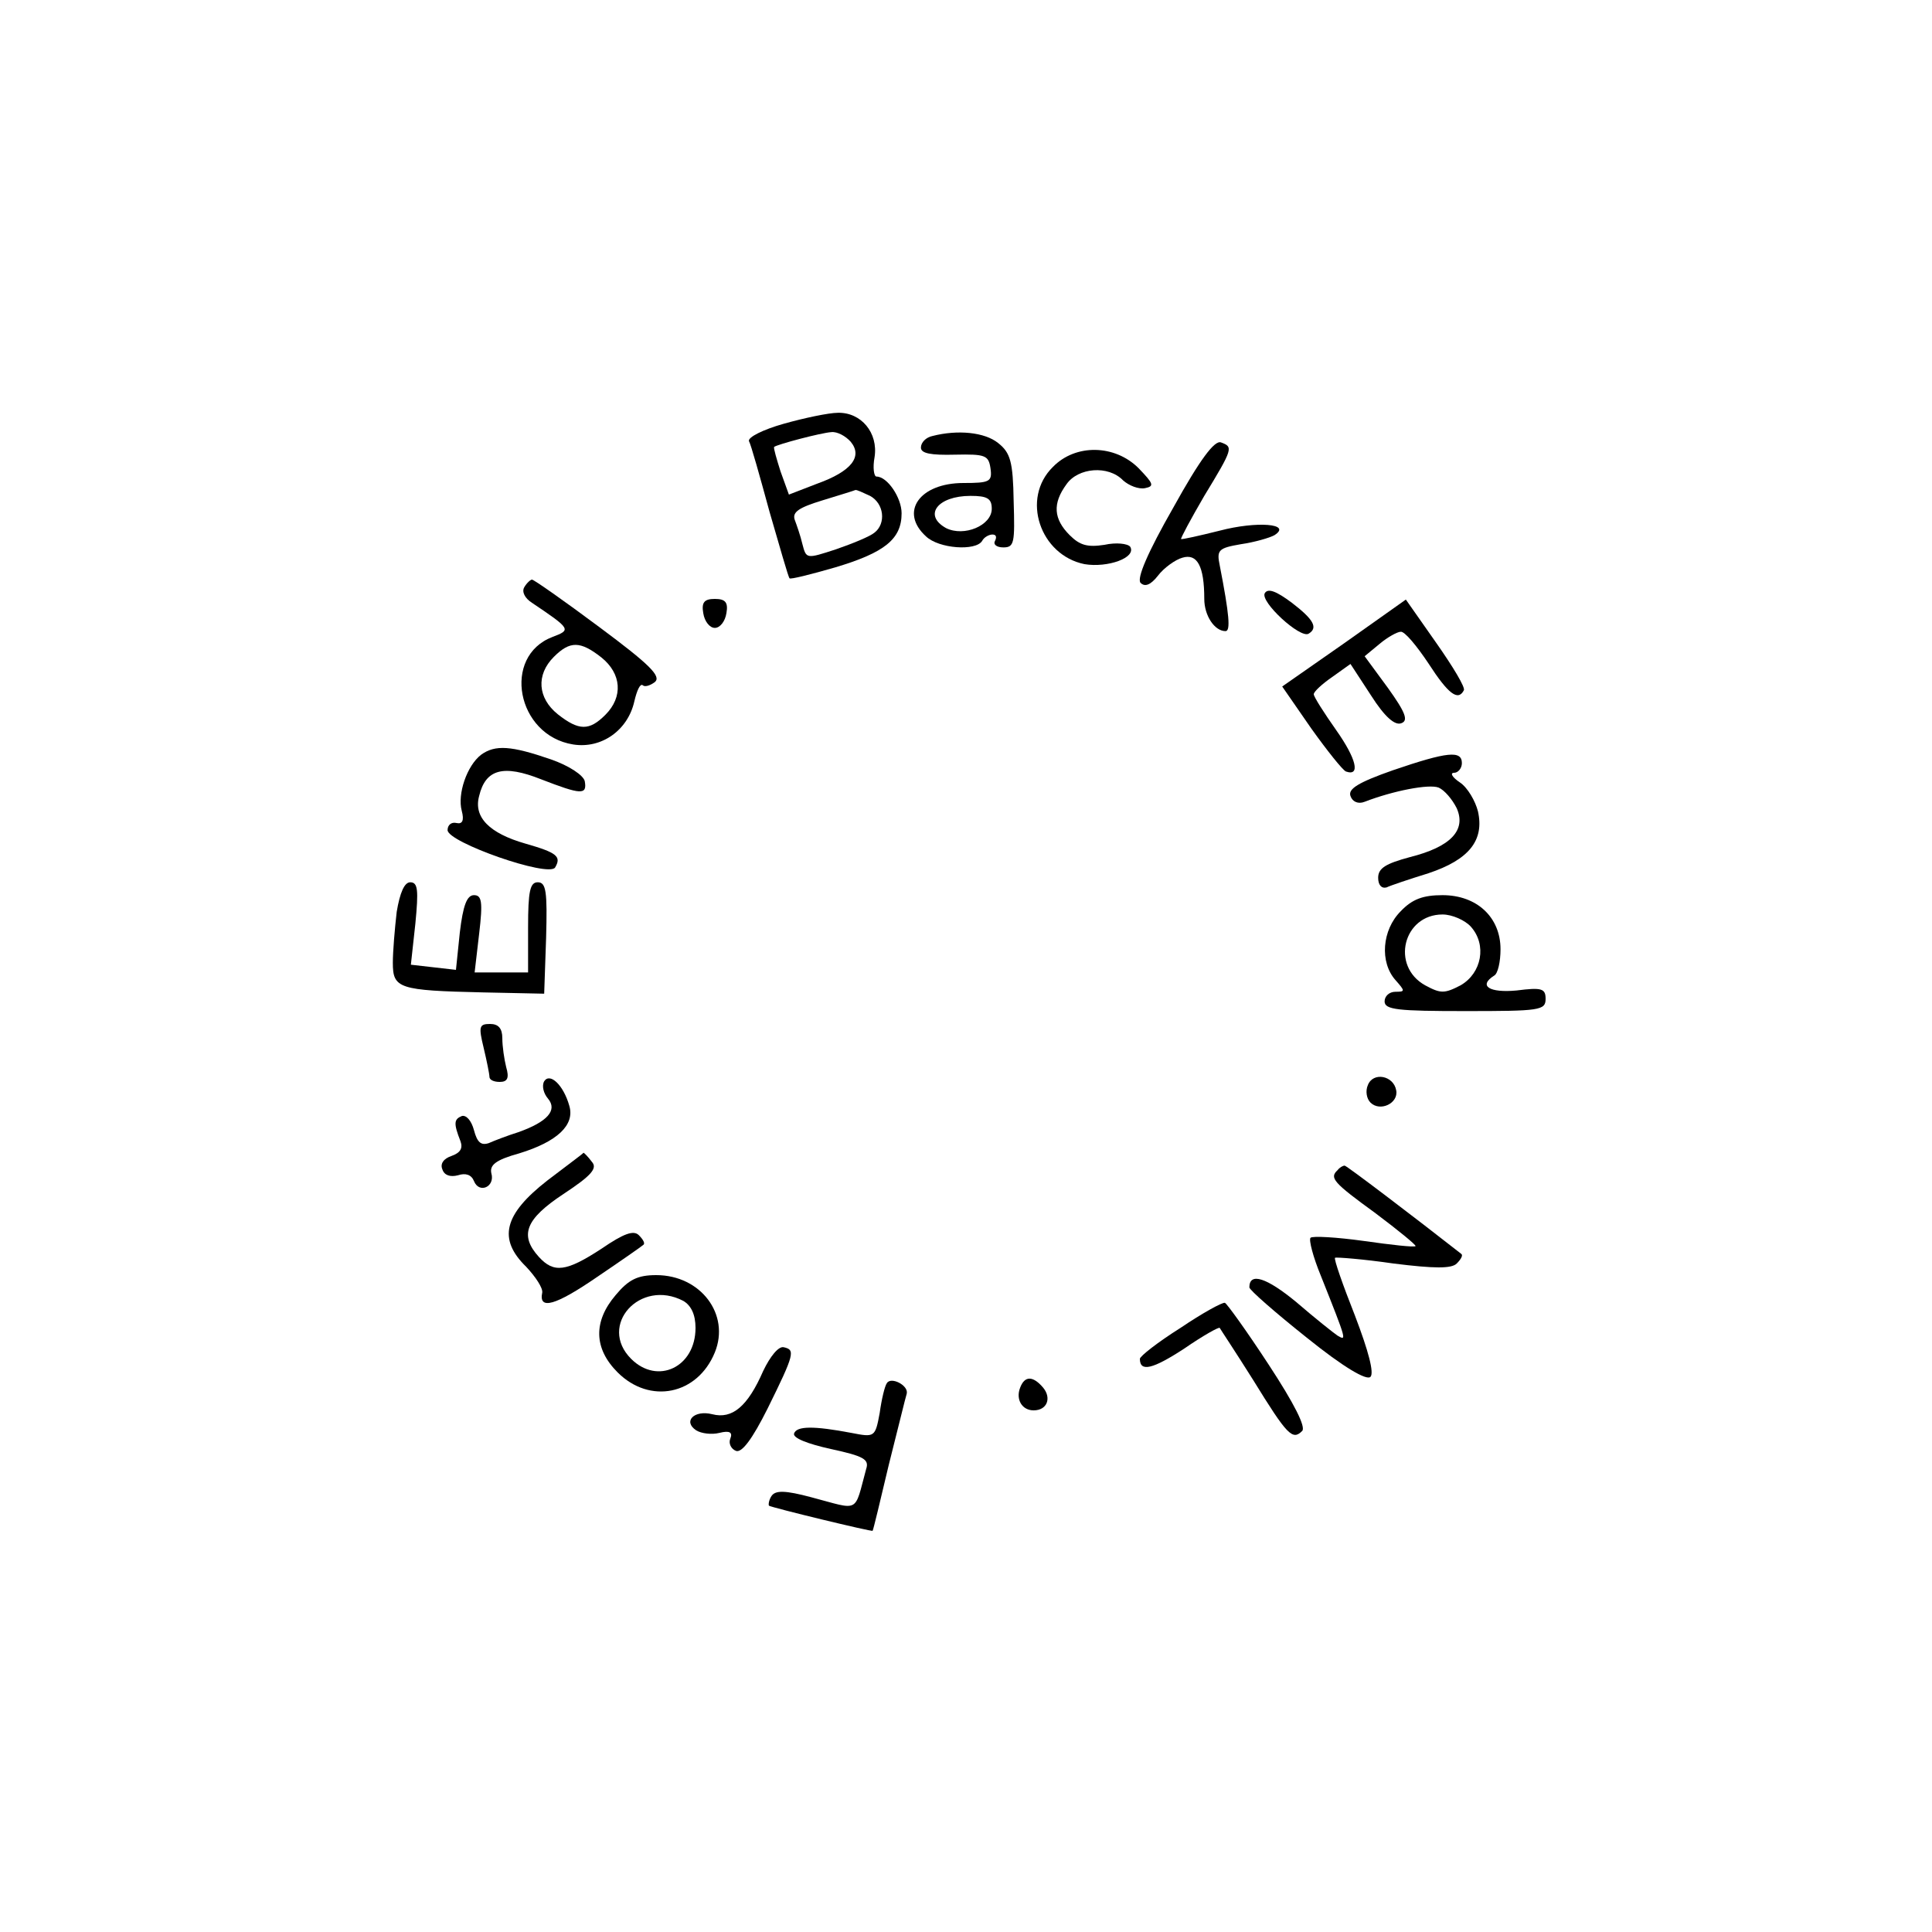 <?xml version="1.0" standalone="no"?>
<!DOCTYPE svg PUBLIC "-//W3C//DTD SVG 20010904//EN"
 "http://www.w3.org/TR/2001/REC-SVG-20010904/DTD/svg10.dtd">
<svg version="1.0" xmlns="http://www.w3.org/2000/svg"
 width="300pt" height="300pt" viewBox="0 0 300 300"
 preserveAspectRatio="xMidYMid meet">
<g transform="translate(0,300) scale(0.1,-0.1)"
fill="#000000" stroke="none">
<path d="M1217 2342 c-32 -9 -56 -21 -54 -27 3 -5 17 -55 32 -110 16 -55 29
-101 31 -103 1 -2 33 6 71 17 77 23 103 44 103 84 0 24 -22 57 -39 57 -4 0 -6
14 -3 30 6 38 -21 70 -57 69 -14 0 -52 -8 -84 -17z m104 -28 c19 -23 1 -46
-52 -65 l-44 -17 -13 36 c-6 19 -11 36 -10 38 5 4 73 22 89 23 9 1 22 -6 30
-15z m30 -84 c22 -12 25 -43 7 -57 -7 -6 -34 -17 -60 -26 -46 -15 -46 -15 -52
8 -3 13 -9 30 -12 38 -4 12 7 19 43 30 26 8 49 15 51 16 2 1 12 -4 23 -9z"/>
<path d="M1448 2323 c-10 -2 -18 -10 -18 -18 0 -9 15 -12 53 -11 47 1 52 -1
55 -21 3 -21 -1 -23 -42 -23 -68 0 -100 -45 -58 -83 20 -19 77 -23 87 -7 3 6
11 10 16 10 6 0 7 -4 4 -10 -3 -5 2 -10 13 -10 17 0 18 7 16 72 -1 61 -5 75
-24 90 -21 17 -63 21 -102 11z m92 -113 c0 -26 -43 -44 -71 -30 -36 20 -13 50
38 50 26 0 33 -4 33 -20z"/>
<path d="M1822 2212 c-40 -70 -57 -110 -51 -117 7 -7 16 -3 27 11 9 12 27 25
38 28 23 7 34 -13 34 -64 0 -26 16 -50 33 -50 8 0 6 25 -9 102 -5 24 -2 27 33
33 21 3 45 10 52 14 28 18 -28 22 -85 7 -32 -8 -59 -14 -60 -13 -1 1 15 31 36
67 45 74 45 76 26 83 -10 4 -33 -27 -74 -101z"/>
<path d="M1635 2275 c-50 -49 -20 -137 49 -151 36 -6 81 10 71 27 -4 5 -22 7
-40 3 -26 -4 -38 -1 -54 15 -25 25 -27 49 -5 79 18 26 65 30 88 6 9 -8 24 -14
34 -12 15 3 13 7 -10 31 -37 37 -98 38 -133 2z"/>
<path d="M814 2088 c-4 -7 1 -17 12 -24 61 -41 61 -42 32 -53 -79 -30 -56
-153 32 -167 44 -7 85 22 95 67 4 17 9 28 13 25 3 -3 11 -1 19 5 10 9 -8 27
-86 85 -55 41 -102 74 -105 74 -2 0 -8 -5 -12 -12z m120 -109 c31 -25 34 -61
6 -89 -25 -25 -41 -25 -74 1 -31 25 -34 61 -6 89 25 25 41 25 74 -1z"/>
<path d="M1964 2079 c-8 -13 55 -71 68 -63 15 9 8 22 -26 48 -24 18 -37 23
-42 15z"/>
<path d="M1092 2048 c2 -13 10 -23 18 -23 8 0 16 10 18 23 3 17 -2 22 -18 22
-16 0 -21 -5 -18 -22z"/>
<path d="M2087 2001 l-96 -67 45 -65 c25 -35 49 -65 54 -67 23 -8 16 20 -15
64 -19 27 -35 52 -35 56 0 4 13 16 29 27 l28 20 32 -49 c21 -33 37 -47 47 -43
11 4 7 16 -21 55 l-36 49 23 19 c13 11 28 19 33 19 6 1 25 -22 43 -49 31 -48
46 -59 55 -42 3 4 -17 37 -43 74 l-47 67 -96 -68z"/>
<path d="M747 1828 c-22 -17 -37 -61 -30 -87 4 -15 1 -21 -8 -19 -8 2 -14 -3
-14 -11 0 -19 157 -74 167 -58 10 17 3 23 -46 37 -56 16 -81 41 -72 74 10 42
38 49 96 26 62 -24 72 -25 68 -3 -2 9 -24 24 -53 34 -61 21 -86 23 -108 7z"/>
<path d="M2163 1804 c-54 -19 -70 -29 -66 -40 3 -9 12 -13 22 -9 44 17 100 28
115 22 9 -4 21 -18 28 -32 15 -34 -9 -60 -73 -76 -37 -10 -49 -17 -49 -32 0
-11 5 -17 13 -15 6 3 36 13 65 22 63 21 87 51 77 96 -4 16 -16 37 -28 45 -12
8 -16 15 -9 15 6 0 12 7 12 15 0 20 -22 18 -107 -11z"/>
<path d="M616 1584 c-3 -26 -6 -61 -6 -79 0 -40 9 -43 140 -46 l95 -2 3 87 c2
72 0 86 -13 86 -12 0 -15 -14 -15 -70 l0 -70 -41 0 -42 0 7 60 c6 50 4 60 -8
60 -11 0 -17 -16 -22 -58 l-6 -58 -35 4 -35 4 7 64 c5 52 4 64 -8 64 -9 0 -16
-16 -21 -46z"/>
<path d="M2175 1585 c-29 -29 -33 -79 -8 -107 15 -17 15 -18 0 -18 -10 0 -17
-7 -17 -15 0 -13 21 -15 125 -15 116 0 125 1 125 19 0 16 -6 18 -45 13 -42 -4
-60 7 -35 23 6 3 10 22 10 41 0 50 -37 84 -90 84 -30 0 -47 -6 -65 -25z m109
-24 c25 -28 17 -72 -16 -91 -25 -13 -31 -13 -55 0 -54 30 -34 110 27 110 15 0
35 -9 44 -19z"/>
<path d="M751 1373 c5 -21 9 -41 9 -45 0 -5 7 -8 16 -8 12 0 15 6 10 23 -3 12
-6 32 -6 45 0 15 -6 22 -19 22 -17 0 -18 -4 -10 -37z"/>
<path d="M845 1321 c-4 -7 -1 -19 6 -27 15 -18 -1 -36 -46 -52 -16 -5 -37 -13
-46 -17 -12 -4 -18 1 -23 20 -4 15 -12 24 -19 22 -12 -5 -13 -11 -2 -39 4 -11
0 -18 -14 -23 -12 -4 -18 -12 -14 -21 3 -9 12 -12 24 -9 12 4 21 1 25 -9 8
-20 33 -9 27 12 -3 13 7 21 43 31 59 18 87 44 78 74 -9 32 -30 52 -39 38z"/>
<path d="M2124 1315 c-4 -9 -2 -21 4 -27 15 -15 44 -1 40 19 -4 23 -36 29 -44
8z"/>
<path d="M850 1167 c-68 -53 -77 -91 -33 -134 15 -16 26 -33 25 -40 -6 -28 21
-20 85 24 37 25 70 48 72 50 3 2 0 8 -7 15 -8 8 -23 3 -58 -21 -55 -36 -74
-38 -97 -13 -31 34 -21 59 38 98 44 29 53 40 44 50 -6 8 -12 14 -13 14 0 -1
-26 -20 -56 -43z"/>
<path d="M2077 1183 c-13 -12 -7 -19 59 -67 36 -27 64 -50 62 -51 -2 -2 -38 2
-80 8 -43 6 -80 8 -83 5 -3 -3 4 -30 16 -59 41 -103 40 -101 26 -93 -6 4 -35
27 -64 52 -46 38 -73 47 -73 23 0 -4 40 -39 89 -78 57 -46 93 -67 99 -61 6 6
-3 40 -24 95 -19 48 -33 88 -31 90 2 1 43 -2 91 -9 64 -8 90 -8 98 0 7 7 10
13 7 15 -74 58 -178 137 -181 137 -3 0 -8 -3 -11 -7z"/>
<path d="M956 989 c-35 -41 -34 -83 3 -120 50 -50 124 -35 151 31 24 59 -22
120 -91 120 -29 0 -43 -7 -63 -31z m105 -9 c12 -7 19 -21 19 -42 0 -61 -59
-89 -100 -48 -52 52 14 125 81 90z"/>
<path d="M1833 938 c-35 -22 -63 -44 -63 -48 0 -21 20 -16 69 16 29 20 54 34
55 32 1 -2 25 -38 52 -81 53 -86 61 -94 76 -79 6 6 -12 42 -52 103 -34 52 -65
95 -68 96 -4 1 -35 -16 -69 -39z"/>
<path d="M1185 871 c-24 -55 -48 -75 -79 -67 -28 7 -46 -11 -25 -25 8 -5 24
-7 36 -4 16 4 21 1 17 -9 -3 -7 1 -16 9 -19 9 -3 25 18 49 66 42 85 43 91 25
95 -8 2 -21 -14 -32 -37z"/>
<path d="M1377 852 c-3 -4 -8 -24 -11 -46 -7 -38 -8 -38 -44 -31 -58 11 -85
11 -89 -1 -2 -7 21 -16 57 -24 51 -11 60 -16 55 -31 -19 -70 -9 -64 -85 -44
-41 11 -56 11 -62 2 -4 -6 -5 -13 -4 -15 4 -3 161 -41 161 -39 1 1 12 47 25
102 14 55 26 105 28 111 3 13 -25 27 -31 16z"/>
<path d="M1584 845 c-7 -18 3 -35 21 -35 21 0 28 19 15 35 -16 19 -29 19 -36
0z"/>
</g>
</svg>
